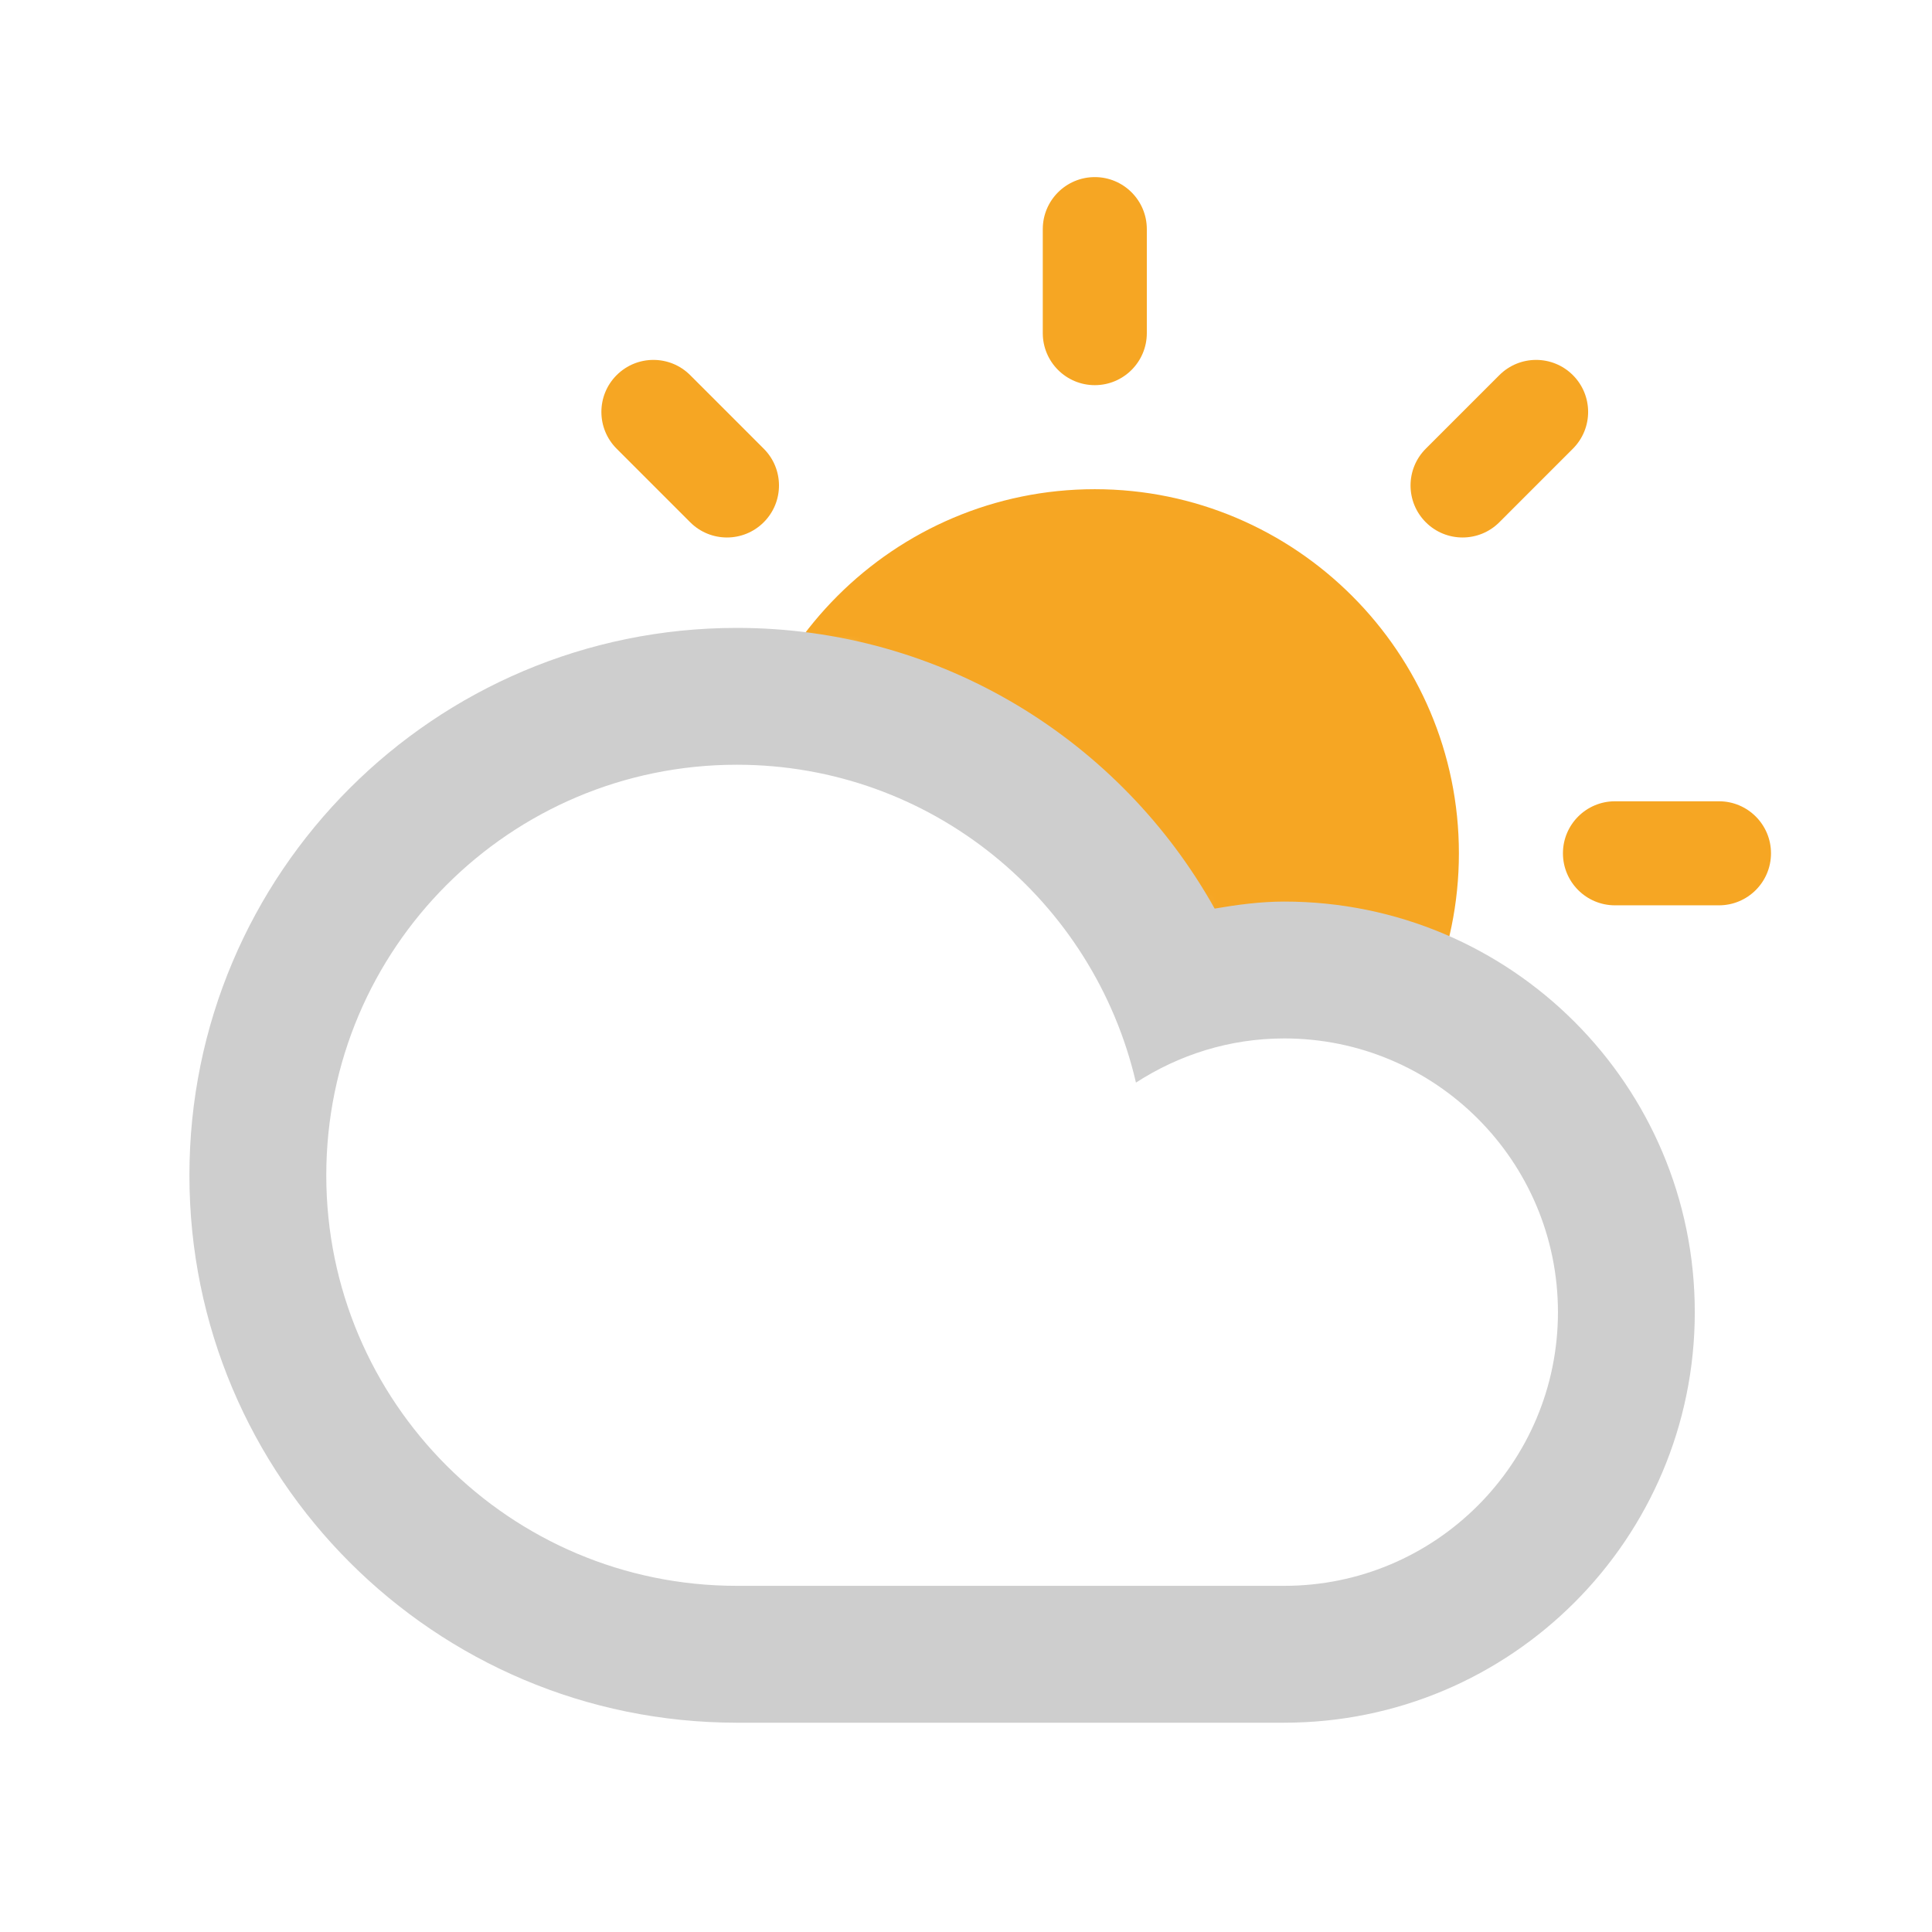 <?xml version="1.0" encoding="UTF-8" standalone="no"?>
<svg width="120px" height="120px" viewBox="0 0 120 120" version="1.1" xmlns="http://www.w3.org/2000/svg" xmlns:xlink="http://www.w3.org/1999/xlink" xmlns:sketch="http://www.bohemiancoding.com/sketch/ns">
    <!-- Generator: Sketch 3.3.1 (12002) - http://www.bohemiancoding.com/sketch -->
    <title>mostlyCloudly</title>
    <desc>Created with Sketch.</desc>
    <defs>
        <path id="path-1" d="M6.5,39.998 L27.5,37.5 L44.125,50.75 L51.625,55.125 L64.375,58 L84.125,66.125 L89.5,36.249 L81.75,6.249 L35,0.999 L9.25,10.999 L0.75,27.499 L6.5,39.998 Z"></path>
    </defs>
    <g id="Page-1" stroke="none" stroke-width="1" fill="none" fill-rule="evenodd" sketch:type="MSPage">
        <g id="mostlyCloudly" sketch:type="MSArtboardGroup">
            <g id="Mask-+-Sun" sketch:type="MSLayerGroup" transform="translate(25, 3)">
                <mask id="mask-2" sketch:name="Mask" fill="white">
                    <use xlink:href="#path-1"></use>
                </mask>
                <use id="Mask" sketch:type="MSShapeGroup" xlink:href="#path-1"></use>
                <path d="M43,27.385 C30.531,27.385 20.385,37.531 20.385,50 C20.385,62.469 30.531,72.615 43,72.615 C55.469,72.615 65.615,62.469 65.615,50 C65.615,37.531 55.469,27.385 43,27.385 L43,27.385 Z M43,20.923 C44.784,20.923 46.231,19.476 46.231,17.692 L46.231,11.231 C46.231,9.447 44.784,8 43,8 C41.216,8 39.769,9.447 39.769,11.231 L39.769,17.692 C39.769,19.476 41.216,20.923 43,20.923 L43,20.923 Z M43,79.077 C41.216,79.077 39.769,80.524 39.769,82.308 L39.769,88.769 C39.769,90.553 41.216,92 43,92 C44.784,92 46.231,90.553 46.231,88.769 L46.231,82.308 C46.231,80.524 44.784,79.077 43,79.077 L43,79.077 Z M68.127,29.438 L72.695,24.869 C73.957,23.607 73.957,21.563 72.695,20.301 C71.433,19.039 69.389,19.039 68.127,20.301 L63.558,24.869 C62.296,26.131 62.296,28.176 63.558,29.438 C64.82,30.7 66.865,30.7 68.127,29.438 L68.127,29.438 Z M17.873,70.563 L13.305,75.131 C12.043,76.393 12.043,78.437 13.305,79.699 C14.567,80.961 16.611,80.961 17.873,79.699 L22.442,75.131 C23.704,73.865 23.704,71.824 22.442,70.563 C21.18,69.3 19.135,69.296 17.873,70.563 L17.873,70.563 Z M13.923,50 C13.923,48.216 12.476,46.769 10.692,46.769 L4.231,46.769 C2.447,46.769 1,48.216 1,50 C1,51.784 2.447,53.231 4.231,53.231 L10.692,53.231 C12.476,53.231 13.923,51.784 13.923,50 L13.923,50 Z M81.769,46.769 L75.308,46.769 C73.524,46.769 72.077,48.216 72.077,50 C72.077,51.784 73.524,53.231 75.308,53.231 L81.769,53.231 C83.553,53.231 85,51.784 85,50 C85,48.216 83.553,46.769 81.769,46.769 L81.769,46.769 Z M17.869,29.438 C19.131,30.7 21.176,30.7 22.437,29.438 C23.7,28.176 23.7,26.131 22.437,24.869 L17.869,20.301 C16.607,19.039 14.563,19.039 13.3,20.301 C12.038,21.563 12.038,23.607 13.3,24.869 L17.869,29.438 L17.869,29.438 Z M68.131,70.558 C66.865,69.296 64.824,69.296 63.563,70.558 C62.3,71.82 62.296,73.865 63.563,75.127 L68.131,79.695 C69.393,80.957 71.437,80.957 72.699,79.695 C73.961,78.433 73.961,76.389 72.699,75.127 L68.131,70.558 L68.131,70.558 Z" id="Sun" fill="#F6A623" sketch:type="MSShapeGroup" mask="url(#mask-2)"></path>
            </g>
            <path d="M45.765,107 C26.988,107 11.765,91.779 11.765,73 C11.765,54.221 26.988,39 45.765,39 C58.525,39 69.63,46.039 75.444,56.434 C76.856,56.193 78.288,55.998 79.765,55.998 C93.849,55.998 105.266,67.417 105.266,81.501 C105.266,95.581 93.849,107 79.765,107 C73.867,107 52.562,107 45.765,107 L45.765,107 Z M79.765,98.499 C89.154,98.499 96.767,90.886 96.767,81.501 C96.767,72.112 89.154,64.499 79.765,64.499 C76.365,64.499 73.215,65.521 70.556,67.243 C67.94,55.945 57.86,47.499 45.765,47.499 C31.683,47.499 20.266,58.916 20.266,73 C20.266,87.082 31.683,98.499 45.765,98.499 L79.765,98.499 L79.765,98.499 Z" id="Cloud" fill="#CECECE" sketch:type="MSShapeGroup"></path>
        </g>
    </g>
</svg>